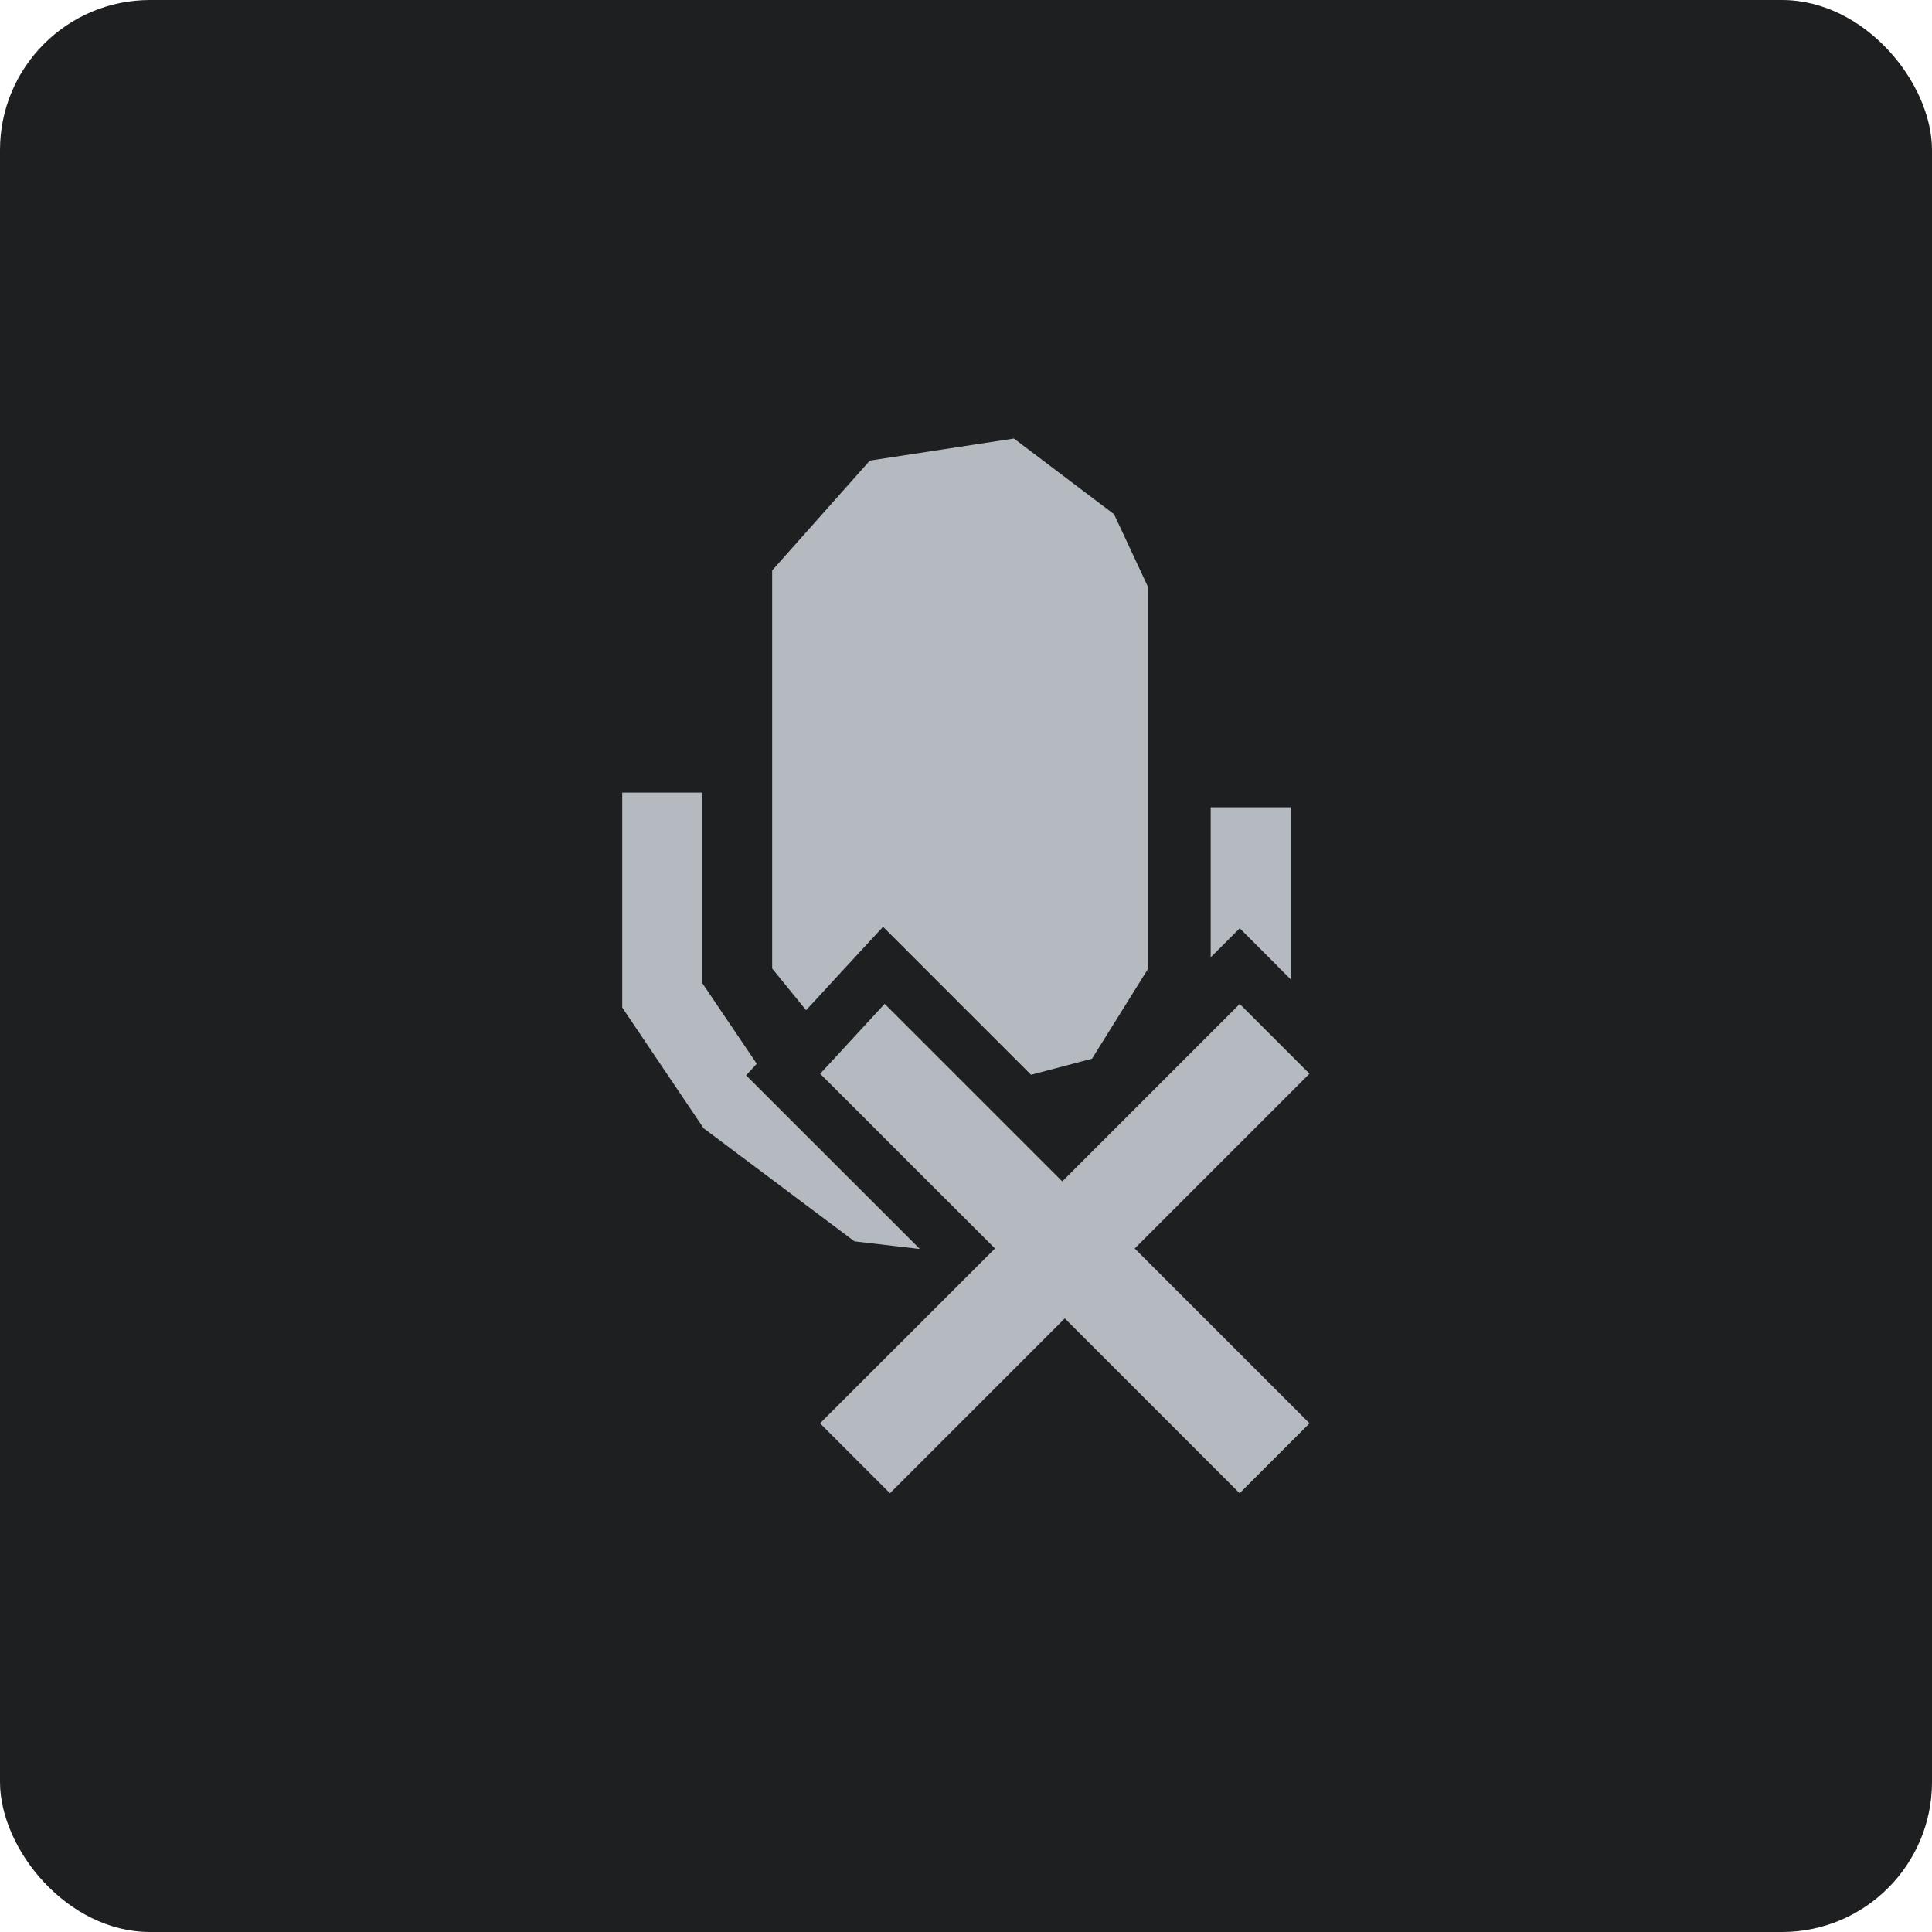 <?xml version="1.0" encoding="UTF-8"?>
<svg id="Ebene_2" data-name="Ebene 2" xmlns="http://www.w3.org/2000/svg" viewBox="0 0 168.29 168.29">
  <defs>
    <style>
      .cls-1 {
        fill: #b5bac1;
        fill-rule: evenodd;
      }

      .cls-2 {
        fill: #1e1f21;
      }
    </style>
  </defs>
  <g id="Ebene_1-2" data-name="Ebene 1">
    <g>
      <rect class="cls-2" width="168.29" height="168.29" rx="13.07" ry="13.07"/>
      <path class="cls-1" d="M70.22,88l-2.96-3.64v-34.67l8.51-9.57,12.55-1.92,8.72,6.59,2.98,6.38v33.19l-4.9,7.86-5.31,1.4-9.47-9.47-3.42-3.42-3.29,3.56-2.8,3.04-.61.66ZM80.08,108.79l.02-.02-4.33-4.33-7.62-7.61-3.16-3.16.93-1.01-4.75-7.03v-16.59h-6.97v18.72l7.09,10.52,13.14,9.85,5.64.66ZM111.28,84.16l1.16,1.16v-15h-6.98v13.07l2.53-2.53,3.29,3.29ZM114.08,93.54l-2.99-2.99-3.1-3.1-10.73,10.73h0s-4.73,4.73-4.73,4.73l-2.41-2.41-5.49-5.49-7.57-7.57c-1.29,1.39-2.58,2.8-3.87,4.2-.58.63-1.16,1.26-1.75,1.89,2.73,2.72,5.46,5.45,8.18,8.18,1.27,1.26,2.54,2.53,3.81,3.8l3.24,3.24c-.09.09-.17.17-.26.26l-6.26,6.26c-2.9,2.9-5.81,5.81-8.72,8.71l6.09,6.09,5.08-5.08h0l4.52-4.52h0s5.63-5.63,5.63-5.63l15.23,15.23,6.09-6.09-15.23-15.23,15.23-15.23Z"/>
    </g>
  </g>
</svg>
